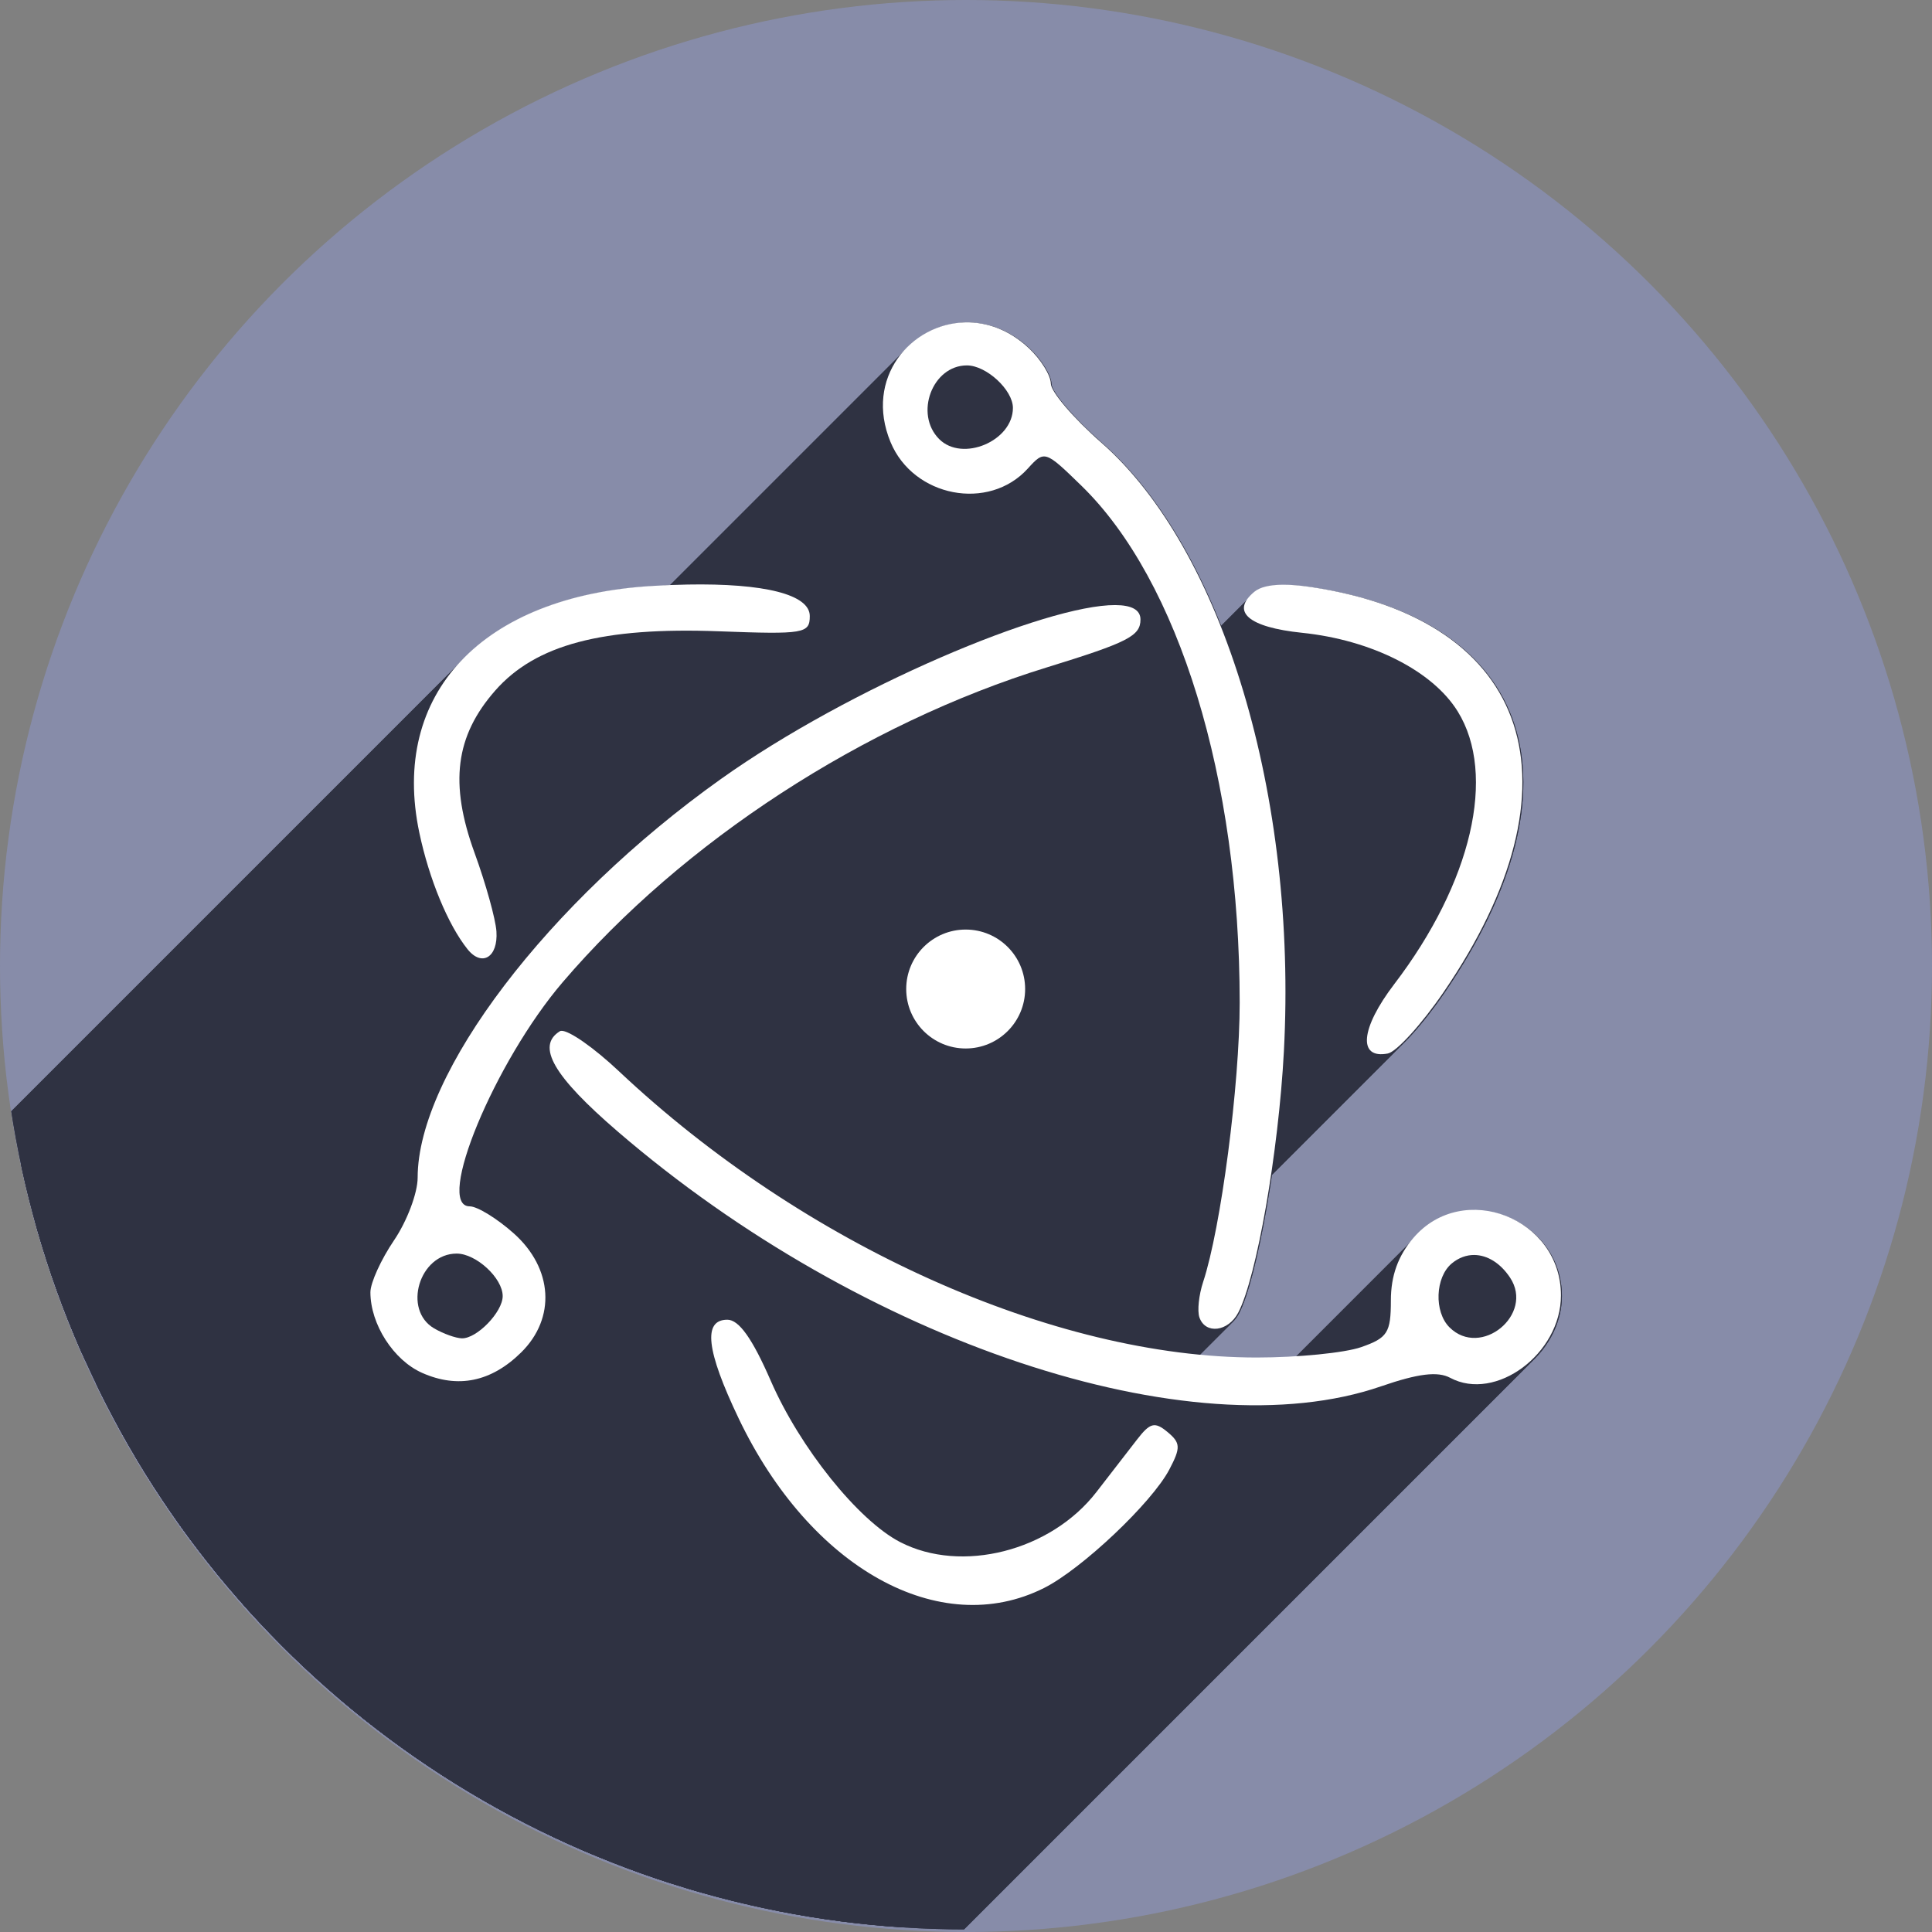 <?xml version="1.0" encoding="UTF-8" standalone="no"?>
<!-- Created with Inkscape (http://www.inkscape.org/) -->

<svg
   xmlns:dc="http://purl.org/dc/elements/1.1/"
   xmlns:cc="http://creativecommons.org/ns#"
   xmlns:rdf="http://www.w3.org/1999/02/22-rdf-syntax-ns#"
   xmlns:svg="http://www.w3.org/2000/svg"
   xmlns="http://www.w3.org/2000/svg"
   xmlns:sodipodi="http://sodipodi.sourceforge.net/DTD/sodipodi-0.dtd"
   xmlns:inkscape="http://www.inkscape.org/namespaces/inkscape"
   width="256"
   height="256"
   viewBox="0 0 256 256"
   id="svg2"
   version="1.1"
   inkscape:version="0.92pre3 r"
   sodipodi:docname="electron.svg">
  <rect x="0" y="0" width="256" height="256" fill="#808080" stroke="none"/>
  <sodipodi:namedview
     id="base"
     pagecolor="#ffffff"
     bordercolor="#666666"
     borderopacity="1.0"
     inkscape:pageopacity="0.0"
     inkscape:pageshadow="2"
     inkscape:zoom="3.3359375"
     inkscape:cx="128"
     inkscape:cy="128"
     inkscape:document-units="px"
     inkscape:current-layer="layer1"
     showgrid="false"
     units="px"
     inkscape:window-width="1920"
     inkscape:window-height="1054"
     inkscape:window-x="0"
     inkscape:window-y="0"
     inkscape:window-maximized="1" />
  <defs
     id="defs4">
    <linearGradient
       id="linearGradient3931">
      <stop
         style="stop-color:#202020;stop-opacity:1;"
         offset="0"
         id="stop3933" />
      <stop
         style="stop-color:#1a1a1a;stop-opacity:1;"
         offset="1"
         id="stop3935" />
    </linearGradient>
    <clipPath
       id="clipPath5160"
       clipPathUnits="userSpaceOnUse">
      <circle
         r="128"
         cy="924.362"
         cx="128"
         id="circle5162"
         style="fill:#a24c4c;fill-opacity:1;stroke:none;stroke-width:30;stroke-miterlimit:4;stroke-dasharray:none;stroke-opacity:1" />
    </clipPath>
    <clipPath
       clipPathUnits="userSpaceOnUse"
       id="clipPath4878">
      <circle
         r="120.242"
         cy="924.362"
         cx="128"
         id="circle4880"
         style="fill:#f38577;fill-opacity:1;stroke:none;stroke-width:28.182;stroke-miterlimit:4;stroke-dasharray:none;stroke-opacity:1" />
    </clipPath>
    <clipPath
       id="clipPath4813"
       clipPathUnits="userSpaceOnUse">
      <circle
         r="128"
         cy="924.368"
         cx="128.861"
         id="circle4815"
         style="fill:#31d76f;fill-opacity:1;stroke:none;stroke-width:30;stroke-miterlimit:4;stroke-dasharray:none;stroke-opacity:1" />
    </clipPath>
    <clipPath
       clipPathUnits="userSpaceOnUse"
       id="clipPath4986">
      <circle
         style="fill:#2dcd69;fill-opacity:1;stroke:none;stroke-width:23.955;stroke-miterlimit:4;stroke-dasharray:none;stroke-opacity:1"
         id="circle4988"
         cx="128"
         cy="921.679"
         r="102.209" />
    </clipPath>
  </defs>
  <g
     inkscape:label="Layer 1"
     inkscape:groupmode="layer"
     id="layer1"
     transform="translate(0,-796.362)">
    <circle
       r="128"
       cy="924.362"
       cx="128"
       id="circle4530"
       style="fill:#878ca9;fill-opacity:1;stroke:none;stroke-width:30;stroke-miterlimit:4;stroke-dasharray:none;stroke-opacity:1" />
    <g
       id="g4622"
       transform="matrix(1.252,0,0,1.252,-32.299,-229.889)"
       style="fill:#2f3242;fill-opacity:1"
       clip-path="url(#clipPath4986)">
      <path
         id="circle4620"
         d="m 134.292,924.362 a 6.293,6.293 0 0 1 -6.293,6.293 6.293,6.293 0 0 1 -6.293,-6.293 6.293,6.293 0 0 1 6.293,-6.293 6.293,6.293 0 0 1 6.293,6.293 z"
         style="fill:#2f3242;fill-opacity:1;stroke-width:1.292" />
      <g
         id="g4852"
         transform="matrix(0.799,0,0,0.799,25.791,819.47)"
         style="fill:#2f3242;fill-opacity:1">
        <g
           id="g4849"
           style="fill:#2f3242;fill-opacity:1;stroke:none;stroke-width:37.57;stroke-miterlimit:4;stroke-dasharray:none;stroke-opacity:1">
          <path
             id="path4649"
             d="M127.953 43.002C125.013 43.063 122.243 44.298 120.228 46.313L-21.193 187.734C-19.178 185.719 -16.409 184.484 -13.468 184.423Z"
             style="fill:#2f3242;fill-opacity:1" />
          <path
             id="path4651"
             d="M120.228 46.313C117.291 49.25 115.958 53.843 118.039 58.867L-23.382 200.289C-25.463 195.265 -24.13 190.671 -21.193 187.734Z"
             style="fill:#2f3242;fill-opacity:1" />
          <path
             id="path4653"
             d="M118.039 58.867C120.994 66.001 130.628 68.003 135.888 62.743L-5.534 204.165C-10.793 209.424 -20.428 207.422 -23.382 200.289Z"
             style="fill:#2f3242;fill-opacity:1" />
          <path
             id="path4655"
             d="M135.888 62.743C136.006 62.625 136.122 62.503 136.236 62.377L-5.185 203.798C-5.299 203.924 -5.415 204.046 -5.534 204.165Z"
             style="fill:#2f3242;fill-opacity:1" />
          <path
             id="path4657"
             d="M136.236 62.377C136.515 62.069 136.759 61.801 136.984 61.577L-4.438 202.998C-4.662 203.223 -4.907 203.491 -5.185 203.798Z"
             style="fill:#2f3242;fill-opacity:1" />
          <path
             id="path4659"
             d="M136.984 61.577C138.538 60.022 139.136 60.559 143.328 64.639L1.907 206.06C-2.286 201.98 -2.883 201.443 -4.438 202.998Z"
             style="fill:#2f3242;fill-opacity:1" />
          <path
             id="path4661"
             d="M143.328 64.639C156.271 77.235 164.318 103.502 164.318 133.166L22.897 274.587C22.897 244.923 14.85 218.656 1.907 206.06Z"
             style="fill:#2f3242;fill-opacity:1" />
          <path
             id="path4663"
             d="M164.318 133.166C164.318 144.048 161.83 163.06 159.475 170.184L18.053 311.605C20.409 304.481 22.897 285.47 22.897 274.587Z"
             style="fill:#2f3242;fill-opacity:1" />
          <path
             id="path4665"
             d="M159.475 170.184C158.905 171.906 158.682 174.018 158.979 174.879L17.557 316.3C17.261 315.439 17.484 313.327 18.053 311.605Z"
             style="fill:#2f3242;fill-opacity:1" />
          <path
             id="path4667"
             d="M158.979 174.879C159.631 176.776 161.835 176.842 163.324 175.354L21.903 316.775C20.414 318.264 18.21 318.197 17.557 316.3Z"
             style="fill:#2f3242;fill-opacity:1" />
          <path
             id="path4669"
             d="M163.324 175.354C163.627 175.051 163.9 174.683 164.125 174.254L22.704 315.675C22.479 316.105 22.206 316.472 21.903 316.775Z"
             style="fill:#2f3242;fill-opacity:1" />
          <path
             id="path4671"
             d="M164.125 174.254C166.559 169.601 169.47 152.942 170.176 139.635L28.754 281.056C28.049 294.363 25.138 311.022 22.704 315.675Z"
             style="fill:#2f3242;fill-opacity:1" />
          <path
             id="path4673"
             d="M170.176 139.635C171.965 105.897 162.138 73.113 145.992 58.955L4.571 200.376C20.717 214.535 30.544 247.319 28.754 281.056Z"
             style="fill:#2f3242;fill-opacity:1" />
          <path
             id="path4675"
             d="M145.992 58.955C142.313 55.729 139.294 52.201 139.285 51.115L-2.136 192.537C-2.128 193.622 0.892 197.15 4.571 200.376Z"
             style="fill:#2f3242;fill-opacity:1" />
          <path
             id="path4677"
             d="M139.285 51.115C139.276 50.03 137.975 47.926 136.393 46.439L-5.029 187.861C-3.446 189.348 -2.145 191.451 -2.136 192.537Z"
             style="fill:#2f3242;fill-opacity:1" />
          <path
             id="path4679"
             d="M136.393 46.439C133.767 43.973 130.781 42.944 127.953 43.002L-13.468 184.423C-10.64 184.365 -7.654 185.395 -5.029 187.861Z"
             style="fill:#2f3242;fill-opacity:1" />
          <path
             id="path4681"
             d="M128.162 48.707C130.744 48.707 134.262 51.957 134.262 54.342L-7.16 195.763C-7.16 193.378 -10.677 190.128 -13.259 190.128Z"
             style="fill:#2f3242;fill-opacity:1" />
          <path
             id="path4683"
             d="M134.262 54.342C134.262 55.646 133.669 56.813 132.754 57.727L-8.667 199.149C-7.753 198.234 -7.16 197.067 -7.16 195.763Z"
             style="fill:#2f3242;fill-opacity:1" />
          <path
             id="path4685"
             d="M132.754 57.727C130.597 59.884 126.654 60.636 124.492 58.475L-16.929 199.896C-14.768 202.058 -10.824 201.305 -8.667 199.149Z"
             style="fill:#2f3242;fill-opacity:1" />
          <path
             id="path4687"
             d="M124.492 58.475C122.152 56.134 122.654 52.255 124.751 50.159L-16.671 191.58C-18.767 193.676 -19.27 197.556 -16.929 199.896Z"
             style="fill:#2f3242;fill-opacity:1" />
          <path
             id="path4689"
             d="M124.751 50.159C125.635 49.274 126.804 48.707 128.162 48.707L-13.259 190.128C-14.618 190.128 -15.786 190.696 -16.671 191.58Z"
             style="fill:#2f3242;fill-opacity:1" />
          <path
             id="path4691"
             d="M91.07 77.752C89.607 77.779 88.057 77.84 86.428 77.938L-54.994 219.359C-53.364 219.261 -51.814 219.201 -50.351 219.173Z"
             style="fill:#2f3242;fill-opacity:1" />
          <path
             id="path4693"
             d="M86.428 77.938C75.5 78.592 67.003 81.973 61.593 87.383L-79.828 228.804C-74.418 223.394 -65.921 220.013 -54.994 219.359Z"
             style="fill:#2f3242;fill-opacity:1" />
          <path
             id="path4695"
             d="M61.593 87.383C55.846 93.13 53.582 101.167 55.59 110.658L-85.832 252.08C-87.839 242.589 -85.575 234.551 -79.828 228.804Z"
             style="fill:#2f3242;fill-opacity:1" />
          <path
             id="path4697"
             d="M55.59 110.658C56.891 116.81 59.389 122.848 61.971 126.08L-79.451 267.501C-82.033 264.269 -84.53 258.231 -85.832 252.08Z"
             style="fill:#2f3242;fill-opacity:1" />
          <path
             id="path4699"
             d="M61.971 126.08C63.065 127.449 64.238 127.603 64.999 126.842L-76.423 268.264C-77.183 269.024 -78.357 268.871 -79.451 267.501Z"
             style="fill:#2f3242;fill-opacity:1" />
          <path
             id="path4701"
             d="M64.999 126.842C65.568 126.273 65.906 125.191 65.807 123.725L-75.615 265.146C-75.515 266.613 -75.853 267.694 -76.423 268.264Z"
             style="fill:#2f3242;fill-opacity:1" />
          <path
             id="path4703"
             d="M65.807 123.725C65.695 122.07 64.391 117.39 62.91 113.326L-78.511 254.748C-77.03 258.811 -75.727 263.491 -75.615 265.146Z"
             style="fill:#2f3242;fill-opacity:1" />
          <path
             id="path4705"
             d="M62.91 113.326C59.555 104.118 60.352 97.832 65.643 91.807L-75.779 233.228C-81.069 239.254 -81.867 245.539 -78.511 254.748Z"
             style="fill:#2f3242;fill-opacity:1" />
          <path
             id="path4707"
             d="M65.643 91.807C65.913 91.498 66.193 91.199 66.483 90.91L-74.939 232.331C-75.228 232.621 -75.508 232.92 -75.779 233.228Z"
             style="fill:#2f3242;fill-opacity:1" />
          <path
             id="path4709"
             d="M66.483 90.91C71.903 85.49 80.644 83.399 95.295 83.947L-46.126 225.369C-60.778 224.82 -69.519 226.911 -74.939 232.331Z"
             style="fill:#2f3242;fill-opacity:1" />
          <path
             id="path4711"
             d="M95.295 83.947C103.395 84.251 106.069 84.273 106.935 83.408L-34.487 224.829C-35.352 225.694 -38.026 225.672 -46.126 225.369Z"
             style="fill:#2f3242;fill-opacity:1" />
          <path
             id="path4713"
             d="M106.935 83.408C107.277 83.065 107.336 82.585 107.336 81.928L-34.085 223.349C-34.085 224.006 -34.145 224.487 -34.487 224.829Z"
             style="fill:#2f3242;fill-opacity:1" />
          <path
             id="path4715"
             d="M107.336 81.928C107.336 79.069 101.311 77.561 91.07 77.752L-50.351 219.173C-40.11 218.983 -34.085 220.49 -34.085 223.349Z"
             style="fill:#2f3242;fill-opacity:1" />
          <path
             id="path4717"
             d="M170.062 77.773C168.279 77.783 166.997 78.099 166.26 78.711L24.838 220.132C25.576 219.52 26.858 219.205 28.641 219.195Z"
             style="fill:#2f3242;fill-opacity:1" />
          <path
             id="path4719"
             d="M166.26 78.711C166.087 78.855 165.93 78.996 165.79 79.137L24.369 220.558C24.509 220.418 24.665 220.276 24.838 220.132Z"
             style="fill:#2f3242;fill-opacity:1" />
          <path
             id="path4721"
             d="M165.79 79.137C163.358 81.569 165.87 83.454 172.582 84.146L31.161 225.568C24.449 224.875 21.936 222.99 24.369 220.558Z"
             style="fill:#2f3242;fill-opacity:1" />
          <path
             id="path4723"
             d="M172.582 84.146C181.793 85.097 189.889 89.188 193.219 94.576L51.797 235.998C48.467 230.61 40.372 226.518 31.161 225.568Z"
             style="fill:#2f3242;fill-opacity:1" />
          <path
             id="path4725"
             d="M193.219 94.576C198.402 102.963 195.071 117.263 184.805 130.709L43.383 272.13C53.65 258.684 56.98 244.384 51.797 235.998Z"
             style="fill:#2f3242;fill-opacity:1" />
          <path
             id="path4727"
             d="M184.805 130.709C180.327 136.573 179.946 140.677 183.949 139.906L42.528 281.328C38.524 282.099 38.905 277.995 43.383 272.13Z"
             style="fill:#2f3242;fill-opacity:1" />
          <path
             id="path4729"
             d="M183.949 139.906C184.395 139.82 185.16 139.227 186.099 138.289L44.678 279.71C43.739 280.649 42.973 281.242 42.528 281.328Z"
             style="fill:#2f3242;fill-opacity:1" />
          <path
             id="path4731"
             d="M186.099 138.289C187.602 136.786 189.549 134.397 191.336 131.785L49.915 273.207C48.127 275.818 46.181 278.207 44.678 279.71Z"
             style="fill:#2f3242;fill-opacity:1" />
          <path
             id="path4733"
             d="M191.336 131.785C210.182 104.246 203.073 82.473 173.803 78.084L32.381 219.505C61.651 223.895 68.761 245.667 49.915 273.207Z"
             style="fill:#2f3242;fill-opacity:1" />
          <path
             id="path4735"
             d="M173.803 78.084C172.383 77.871 171.132 77.767 170.062 77.773L28.641 219.195C29.711 219.189 30.962 219.292 32.381 219.505Z"
             style="fill:#2f3242;fill-opacity:1" />
          <path
             id="path4737"
             d="M147.836 80.473C138.671 80.427 112.633 91.381 95.584 103.508L-45.837 244.929C-28.788 232.803 -2.751 221.848 6.415 221.894Z"
             style="fill:#2f3242;fill-opacity:1" />
          <path
             id="path4739"
             d="M95.584 103.508C88.995 108.195 82.872 113.409 77.493 118.789L-63.929 260.21C-58.549 254.83 -52.427 249.616 -45.837 244.929Z"
             style="fill:#2f3242;fill-opacity:1" />
          <path
             id="path4741"
             d="M77.493 118.789C64.143 132.138 55.365 146.507 55.365 156.365L-86.056 297.787C-86.056 287.928 -77.278 273.559 -63.929 260.21Z"
             style="fill:#2f3242;fill-opacity:1" />
          <path
             id="path4743"
             d="M55.365 156.365C55.365 158.394 53.956 162.131 52.234 164.668L-89.187 306.089C-87.465 303.552 -86.056 299.815 -86.056 297.787Z"
             style="fill:#2f3242;fill-opacity:1" />
          <path
             id="path4745"
             d="M52.234 164.668C50.512 167.205 49.104 170.302 49.104 171.551L-92.318 312.972C-92.318 311.723 -90.909 308.627 -89.187 306.089Z"
             style="fill:#2f3242;fill-opacity:1" />
          <path
             id="path4747"
             d="M49.104 171.551C49.104 175.79 52.16 180.554 55.961 182.238L-85.46 323.66C-89.261 321.975 -92.318 317.212 -92.318 312.972Z"
             style="fill:#2f3242;fill-opacity:1" />
          <path
             id="path4749"
             d="M55.961 182.238C60.703 184.34 65.117 183.43 69.076 179.533L-72.345 320.955C-76.304 324.851 -80.718 325.761 -85.46 323.66Z"
             style="fill:#2f3242;fill-opacity:1" />
          <path
             id="path4751"
             d="M69.076 179.533C69.1 179.51 69.124 179.486 69.148 179.462L-72.274 320.884C-72.297 320.907 -72.321 320.931 -72.345 320.955Z"
             style="fill:#2f3242;fill-opacity:1" />
          <path
             id="path4753"
             d="M69.148 179.462C73.699 174.911 73.276 168.371 68.117 163.762L-73.304 305.183C-68.145 309.792 -67.723 316.333 -72.274 320.884Z"
             style="fill:#2f3242;fill-opacity:1" />
          <path
             id="path4755"
             d="M68.117 163.762C65.902 161.783 63.269 160.164 62.264 160.164L-79.158 301.585C-78.153 301.585 -75.519 303.204 -73.304 305.183Z"
             style="fill:#2f3242;fill-opacity:1" />
          <path
             id="path4757"
             d="M62.264 160.164C57.626 160.164 65.566 141.011 74.574 130.471L-66.847 271.892C-75.855 282.433 -83.796 301.585 -79.158 301.585Z"
             style="fill:#2f3242;fill-opacity:1" />
          <path
             id="path4759"
             d="M74.574 130.471C76.559 128.149 78.666 125.875 80.883 123.658L-60.539 265.08C-62.755 267.296 -64.863 269.57 -66.847 271.892Z"
             style="fill:#2f3242;fill-opacity:1" />
          <path
             id="path4761"
             d="M80.883 123.658C96.494 108.047 117.497 95.289 138.738 88.736L-2.683 230.158C-23.924 236.71 -44.927 249.468 -60.539 265.08Z"
             style="fill:#2f3242;fill-opacity:1" />
          <path
             id="path4763"
             d="M138.738 88.736C146.206 86.433 149.291 85.321 150.483 84.129L9.062 225.551C7.87 226.743 4.784 227.854 -2.683 230.158Z"
             style="fill:#2f3242;fill-opacity:1" />
          <path
             id="path4765"
             d="M150.483 84.129C151.012 83.6 151.168 83.055 151.168 82.383L9.747 223.804C9.747 224.477 9.591 225.022 9.062 225.551Z"
             style="fill:#2f3242;fill-opacity:1" />
          <path
             id="path4767"
             d="M151.168 82.383C151.168 81.08 149.951 80.483 147.836 80.473L6.415 221.894C8.53 221.905 9.747 222.501 9.747 223.804Z"
             style="fill:#2f3242;fill-opacity:1" />
          <path
             id="path4769"
             d="M74.387 136.902C74.32 136.909 74.264 136.927 74.219 136.955L-67.203 278.376C-67.157 278.348 -67.101 278.33 -67.035 278.324Z"
             style="fill:#2f3242;fill-opacity:1" />
          <path
             id="path4771"
             d="M74.219 136.955C73.966 137.111 73.748 137.281 73.565 137.464L-67.857 278.885C-67.674 278.702 -67.456 278.533 -67.203 278.376Z"
             style="fill:#2f3242;fill-opacity:1" />
          <path
             id="path4773"
             d="M73.565 137.464C71.455 139.574 74.035 143.496 81.91 150.273L-59.511 291.695C-67.386 284.917 -69.966 280.995 -67.857 278.885Z"
             style="fill:#2f3242;fill-opacity:1" />
          <path
             id="path4775"
             d="M81.91 150.273C114.373 178.213 157.856 192.718 183.061 184.018L41.639 325.439C16.435 334.139 -27.049 319.634 -59.511 291.695Z"
             style="fill:#2f3242;fill-opacity:1" />
          <path
             id="path4777"
             d="M183.061 184.018C187.962 182.326 190.563 182.006 192.215 182.891L50.793 324.312C49.141 323.428 46.541 323.747 41.639 325.439Z"
             style="fill:#2f3242;fill-opacity:1" />
          <path
             id="path4779"
             d="M192.215 182.891C195.755 184.785 200.193 183.355 203.257 180.29L61.836 321.711C58.771 324.776 54.334 326.207 50.793 324.312Z"
             style="fill:#2f3242;fill-opacity:1" />
          <path
             id="path4781"
             d="M203.257 180.29C205.418 178.129 206.896 175.156 206.896 171.963L65.475 313.384C65.475 316.577 63.997 319.551 61.836 321.711Z"
             style="fill:#2f3242;fill-opacity:1" />
          <path
             id="path4783"
             d="M206.896 171.963C206.896 162.015 194.681 156.959 187.936 163.704L46.515 305.125C53.259 298.38 65.475 303.436 65.475 313.384Z"
             style="fill:#2f3242;fill-opacity:1" />
          <path
             id="path4785"
             d="M187.936 163.704C187.737 163.903 187.543 164.112 187.354 164.332L45.932 305.753C46.121 305.533 46.316 305.324 46.515 305.125Z"
             style="fill:#2f3242;fill-opacity:1" />
          <path
             id="path4787"
             d="M187.354 164.332C185.315 166.702 184.355 169.357 184.355 172.633L42.934 314.054C42.934 310.778 43.893 308.123 45.932 305.753Z"
             style="fill:#2f3242;fill-opacity:1" />
          <path
             id="path4789"
             d="M184.355 172.633C184.355 175.189 184.198 176.466 183.323 177.34L41.902 318.761C42.776 317.887 42.934 316.61 42.934 314.054Z"
             style="fill:#2f3242;fill-opacity:1" />
          <path
             id="path4791"
             d="M183.323 177.34C182.735 177.929 181.821 178.335 180.412 178.826L38.991 320.248C40.4 319.756 41.313 319.35 41.902 318.761Z"
             style="fill:#2f3242;fill-opacity:1" />
          <path
             id="path4793"
             d="M180.412 178.826C178.243 179.582 172.014 180.201 166.57 180.201L25.149 321.623C30.593 321.623 36.822 321.004 38.991 320.248Z"
             style="fill:#2f3242;fill-opacity:1" />
          <path
             id="path4795"
             d="M166.57 180.201C139.698 180.201 106.535 165.316 82.045 142.262L-59.376 283.683C-34.887 306.738 -1.723 321.623 25.149 321.623Z"
             style="fill:#2f3242;fill-opacity:1" />
          <path
             id="path4797"
             d="M82.045 142.262C78.69 139.104 75.386 136.807 74.387 136.902L-67.035 278.324C-66.036 278.228 -62.731 280.525 -59.376 283.683Z"
             style="fill:#2f3242;fill-opacity:1" />
          <path
             id="path4799"
             d="M60.535 166.426C63.117 166.426 66.635 169.675 66.635 172.061L-74.787 313.482C-74.787 311.097 -78.304 307.847 -80.886 307.847Z"
             style="fill:#2f3242;fill-opacity:1" />
          <path
             id="path4801"
             d="M66.635 172.061C66.635 173.153 65.715 174.63 64.553 175.793L-76.869 317.214C-75.706 316.052 -74.787 314.574 -74.787 313.482Z"
             style="fill:#2f3242;fill-opacity:1" />
          <path
             id="path4803"
             d="M64.553 175.793C63.472 176.874 62.181 177.683 61.223 177.658L-80.199 319.08C-79.241 319.104 -77.95 318.295 -76.869 317.214Z"
             style="fill:#2f3242;fill-opacity:1" />
          <path
             id="path4805"
             d="M61.223 177.658C60.411 177.637 58.762 177.046 57.557 176.344L-83.865 317.765C-82.659 318.467 -81.01 319.059 -80.199 319.08Z"
             style="fill:#2f3242;fill-opacity:1" />
          <path
             id="path4807"
             d="M57.557 176.344C54.505 174.566 54.837 170.165 57.132 167.87L-84.29 309.291C-86.584 311.586 -86.916 315.988 -83.865 317.765Z"
             style="fill:#2f3242;fill-opacity:1" />
          <path
             id="path4809"
             d="M57.132 167.87C58.007 166.995 59.168 166.426 60.535 166.426L-80.886 307.847C-82.254 307.847 -83.414 308.416 -84.29 309.291Z"
             style="fill:#2f3242;fill-opacity:1" />
          <path
             id="path4811"
             d="M195.404 166.611C197.122 166.621 198.861 167.661 200.156 169.615L58.735 311.037C57.44 309.082 55.701 308.043 53.983 308.033Z"
             style="fill:#2f3242;fill-opacity:1" />
          <path
             id="path4813"
             d="M200.156 169.615C201.641 171.855 200.946 174.295 199.36 175.882L57.938 317.303C59.525 315.716 60.219 313.276 58.735 311.037Z"
             style="fill:#2f3242;fill-opacity:1" />
          <path
             id="path4815"
             d="M199.36 175.882C197.485 177.756 194.364 178.44 192.119 176.195L50.698 317.617C52.943 319.862 56.064 319.178 57.938 317.303Z"
             style="fill:#2f3242;fill-opacity:1" />
          <path
             id="path4817"
             d="M192.119 176.195C190.142 174.218 190.219 169.919 192.179 167.959L50.757 309.381C48.797 311.34 48.72 315.639 50.698 317.617Z"
             style="fill:#2f3242;fill-opacity:1" />
          <path
             id="path4819"
             d="M192.179 167.959C192.26 167.877 192.345 167.8 192.434 167.727L51.012 309.148C50.924 309.221 50.839 309.299 50.757 309.381Z"
             style="fill:#2f3242;fill-opacity:1" />
          <path
             id="path4821"
             d="M192.434 167.727C193.348 166.967 194.374 166.605 195.404 166.611L53.983 308.033C52.952 308.026 51.927 308.389 51.012 309.148Z"
             style="fill:#2f3242;fill-opacity:1" />
          <path
             id="path4823"
             d="M96.412 175.191C95.737 175.191 95.221 175.365 94.866 175.721L-46.556 317.142C-46.2 316.787 -45.684 316.613 -45.009 316.613Z"
             style="fill:#2f3242;fill-opacity:1" />
          <path
             id="path4825"
             d="M94.866 175.721C93.502 177.084 94.498 181.119 97.9 188.248L-43.521 329.669C-46.923 322.54 -47.919 318.506 -46.556 317.142Z"
             style="fill:#2f3242;fill-opacity:1" />
          <path
             id="path4827"
             d="M97.9 188.248C107.394 208.139 124.581 217.689 138.393 210.746L-3.029 352.167C-16.841 359.11 -34.028 349.561 -43.521 329.669Z"
             style="fill:#2f3242;fill-opacity:1" />
          <path
             id="path4829"
             d="M138.393 210.746C141.271 209.299 145.57 205.775 149.142 202.203L7.72 343.624C4.148 347.196 -0.15 350.72 -3.029 352.167Z"
             style="fill:#2f3242;fill-opacity:1" />
          <path
             id="path4831"
             d="M149.142 202.203C151.773 199.572 154.01 196.915 154.994 195.043L13.573 336.464C12.588 338.336 10.352 340.993 7.72 343.624Z"
             style="fill:#2f3242;fill-opacity:1" />
          <path
             id="path4833"
             d="M154.994 195.043C156.52 192.142 156.489 191.517 154.75 190.074L13.329 331.496C15.068 332.939 15.098 333.564 13.573 336.464Z"
             style="fill:#2f3242;fill-opacity:1" />
          <path
             id="path4835"
             d="M154.75 190.074C153.437 188.985 152.772 188.837 151.721 189.887L10.3 331.309C11.35 330.258 12.016 330.406 13.329 331.496Z"
             style="fill:#2f3242;fill-opacity:1" />
          <path
             id="path4837"
             d="M151.721 189.887C151.423 190.185 151.094 190.58 150.711 191.076L9.29 332.498C9.673 332.001 10.002 331.606 10.3 331.309Z"
             style="fill:#2f3242;fill-opacity:1" />
          <path
             id="path4839"
             d="M150.711 191.076C149.585 192.535 147.159 195.671 145.318 198.047L3.897 339.468C5.738 337.093 8.163 333.956 9.29 332.498Z"
             style="fill:#2f3242;fill-opacity:1" />
          <path
             id="path4841"
             d="M145.318 198.047C144.8 198.716 144.239 199.35 143.642 199.947L2.22 341.369C2.818 340.772 3.378 340.138 3.897 339.468Z"
             style="fill:#2f3242;fill-opacity:1" />
          <path
             id="path4843"
             d="M143.642 199.947C137.266 206.323 126.747 208.508 119.314 204.664L-22.107 346.085C-14.674 349.929 -4.155 347.744 2.22 341.369Z"
             style="fill:#2f3242;fill-opacity:1" />
          <path
             id="path4845"
             d="M119.314 204.664C113.756 201.789 106.033 192.162 102.168 183.291L-39.253 324.712C-35.389 333.583 -27.666 343.211 -22.107 346.085Z"
             style="fill:#2f3242;fill-opacity:1" />
          <path
             id="path4847"
             d="M102.168 183.291C99.727 177.689 97.952 175.191 96.412 175.191L-45.009 316.613C-43.469 316.613 -41.694 319.11 -39.253 324.712Z"
             style="fill:#2f3242;fill-opacity:1" />
        </g>
        <path
           id="path4608"
           transform=""
           d="M 127.953 43.002 C 120.726 43.151 114.531 50.397 118.039 58.867 C 121.06 66.161 131.065 68.091 136.236 62.377 C 138.441 59.941 138.53 59.969 143.328 64.639 C 156.271 77.235 164.318 103.502 164.318 133.166 C 164.318 144.048 161.83 163.06 159.475 170.184 C 158.905 171.906 158.682 174.018 158.979 174.879 C 159.764 177.161 162.796 176.794 164.125 174.254 C 166.559 169.601 169.47 152.942 170.176 139.635 C 171.965 105.897 162.138 73.113 145.992 58.955 C 142.313 55.729 139.294 52.201 139.285 51.115 C 139.276 50.03 137.975 47.926 136.393 46.439 C 133.767 43.973 130.781 42.944 127.953 43.002 z M 128.162 48.707 C 130.744 48.707 134.262 51.957 134.262 54.342 C 134.262 58.722 127.57 61.553 124.492 58.475 C 121.164 55.147 123.585 48.707 128.162 48.707 z M 91.07 77.752 C 89.607 77.779 88.057 77.84 86.428 77.938 C 63.892 79.287 51.693 92.233 55.59 110.658 C 56.891 116.81 59.389 122.848 61.971 126.08 C 63.883 128.474 66.039 127.151 65.807 123.725 C 65.695 122.07 64.391 117.39 62.91 113.326 C 59.555 104.118 60.352 97.832 65.643 91.807 C 70.986 85.721 79.861 83.369 95.295 83.947 C 106.598 84.371 107.336 84.246 107.336 81.928 C 107.336 79.069 101.311 77.561 91.07 77.752 z M 170.062 77.773 C 168.279 77.783 166.997 78.099 166.26 78.711 C 163.082 81.348 165.484 83.414 172.582 84.146 C 181.793 85.097 189.889 89.188 193.219 94.576 C 198.402 102.963 195.071 117.263 184.805 130.709 C 180.327 136.573 179.946 140.677 183.949 139.906 C 185.108 139.683 188.432 136.028 191.336 131.785 C 210.182 104.246 203.073 82.473 173.803 78.084 C 172.383 77.871 171.132 77.767 170.062 77.773 z M 147.836 80.473 C 138.671 80.427 112.633 91.381 95.584 103.508 C 72.644 119.824 55.365 142.534 55.365 156.365 C 55.365 158.394 53.956 162.131 52.234 164.668 C 50.512 167.205 49.104 170.302 49.104 171.551 C 49.104 175.79 52.16 180.554 55.961 182.238 C 60.703 184.34 65.117 183.43 69.076 179.533 C 73.703 174.979 73.303 168.395 68.117 163.762 C 65.902 161.783 63.269 160.164 62.264 160.164 C 57.626 160.164 65.566 141.011 74.574 130.471 C 90.536 111.794 114.481 96.219 138.738 88.736 C 149.522 85.41 151.168 84.569 151.168 82.383 C 151.168 81.08 149.951 80.483 147.836 80.473 z M 74.387 136.902 C 74.32 136.909 74.264 136.927 74.219 136.955 C 71.047 138.915 73.353 142.908 81.91 150.273 C 114.373 178.213 157.856 192.718 183.061 184.018 C 187.962 182.326 190.563 182.006 192.215 182.891 C 198.251 186.121 206.896 179.685 206.896 171.963 C 206.896 161.721 193.949 156.665 187.354 164.332 C 185.315 166.702 184.355 169.357 184.355 172.633 C 184.355 176.91 183.914 177.605 180.412 178.826 C 178.243 179.582 172.014 180.201 166.57 180.201 C 139.698 180.201 106.535 165.316 82.045 142.262 C 78.69 139.104 75.386 136.807 74.387 136.902 z M 60.535 166.426 C 63.117 166.426 66.635 169.675 66.635 172.061 C 66.635 174.169 63.211 177.71 61.223 177.658 C 60.411 177.637 58.762 177.046 57.557 176.344 C 53.341 173.888 55.582 166.426 60.535 166.426 z M 195.404 166.611 C 197.122 166.621 198.861 167.661 200.156 169.615 C 203.395 174.502 196.264 180.34 192.119 176.195 C 190.059 174.135 190.229 169.556 192.434 167.727 C 193.348 166.967 194.374 166.605 195.404 166.611 z M 96.412 175.191 C 93.146 175.191 93.611 179.261 97.9 188.248 C 107.394 208.139 124.581 217.689 138.393 210.746 C 143.391 208.233 152.673 199.456 154.994 195.043 C 156.52 192.142 156.489 191.517 154.75 190.074 C 153.065 188.675 152.446 188.829 150.711 191.076 C 149.585 192.535 147.159 195.671 145.318 198.047 C 139.264 205.86 127.444 208.868 119.314 204.664 C 113.756 201.789 106.033 192.162 102.168 183.291 C 99.727 177.689 97.952 175.191 96.412 175.191 z "
           style="fill:#2f3242;fill-opacity:1;stroke:none;stroke-width:37.57;stroke-miterlimit:4;stroke-dasharray:none;stroke-opacity:1" />
      </g>
    </g>
    <g
       style="fill:#ffffff;fill-opacity:1"
       transform="matrix(1.252,0,0,1.252,-32.299,-229.889)"
       id="g4595">
      <path
         inkscape:connector-curvature="0"
         style="fill:#ffffff;fill-opacity:1;stroke:none;stroke-width:30;stroke-miterlimit:4;stroke-dasharray:none;stroke-opacity:1"
         d="m 127.963,57.445 c -5.771,0.119 -10.717,5.905 -7.916,12.668 2.412,5.824 10.4,7.365 14.529,2.803 1.76,-1.945 1.833,-1.922 5.664,1.807 C 150.576,84.781 157,105.755 157,129.441 c 0,8.69 -1.986,23.87 -3.867,29.559 -0.455,1.375 -0.633,3.062 -0.396,3.75 0.627,1.823 3.048,1.528 4.109,-0.5 1.944,-3.716 4.268,-17.017 4.832,-27.643 1.429,-26.94 -6.418,-53.118 -19.311,-64.424 -2.938,-2.576 -5.349,-5.393 -5.355,-6.26 -0.007,-0.867 -1.047,-2.547 -2.311,-3.734 -2.096,-1.969 -4.48,-2.791 -6.738,-2.744 z M 128.129,62 C 130.191,62 133,64.596 133,66.5 c 0,3.498 -5.343,5.759 -7.801,3.301 C 122.542,67.143 124.474,62 128.129,62 Z"
         transform="translate(0,796.362)"
         id="path4553" />
      <path
         inkscape:connector-curvature="0"
         style="fill:#ffffff;fill-opacity:1;stroke:none;stroke-width:30;stroke-miterlimit:4;stroke-dasharray:none;stroke-opacity:1"
         d="m 98.512,881.556 c -1.168,0.022 -2.406,0.07 -3.707,0.148 -17.995,1.077 -27.737,11.415 -24.625,26.127 1.039,4.912 3.034,9.733 5.096,12.314 1.527,1.912 3.248,0.855 3.062,-1.881 -0.09,-1.321 -1.13,-5.058 -2.312,-8.303 -2.679,-7.353 -2.043,-12.372 2.182,-17.184 4.267,-4.859 11.354,-6.737 23.678,-6.275 9.025,0.338 9.615,0.238 9.615,-1.613 0,-2.283 -4.811,-3.486 -12.988,-3.334 z"
         id="path4549" />
      <path
         inkscape:connector-curvature="0"
         style="fill:#ffffff;fill-opacity:1;stroke:none;stroke-width:30;stroke-miterlimit:4;stroke-dasharray:none;stroke-opacity:1"
         d="m 161.588,881.573 c -1.424,0.008 -2.448,0.259 -3.037,0.748 -2.537,2.106 -0.619,3.755 5.049,4.34 7.355,0.759 13.82,4.026 16.479,8.328 4.139,6.697 1.479,18.117 -6.719,28.854 -3.576,4.683 -3.88,7.959 -0.684,7.344 0.925,-0.178 3.58,-3.096 5.898,-6.484 15.049,-21.991 9.372,-39.376 -14,-42.881 -1.134,-0.17 -2.132,-0.253 -2.986,-0.248 z"
         id="path4547" />
      <path
         inkscape:connector-curvature="0"
         style="fill:#ffffff;fill-opacity:1;stroke:none;stroke-width:30;stroke-miterlimit:4;stroke-dasharray:none;stroke-opacity:1"
         d="m 143.84,87.365 c -7.318,-0.036 -28.111,8.711 -41.725,18.395 C 83.797,118.789 70,136.922 70,147.967 c 0,1.62 -1.125,4.603 -2.5,6.629 -1.375,2.026 -2.5,4.499 -2.5,5.496 0,3.385 2.441,7.19 5.477,8.535 3.787,1.678 7.311,0.951 10.473,-2.16 3.695,-3.636 3.375,-8.894 -0.766,-12.594 C 78.415,152.293 76.312,151 75.51,151 c -3.703,0 2.637,-15.294 9.83,-23.711 12.745,-14.913 31.865,-27.349 51.234,-33.324 8.611,-2.656 9.926,-3.329 9.926,-5.074 0,-1.04 -0.971,-1.517 -2.66,-1.525 z M 74.129,156 C 76.191,156 79,158.596 79,160.5 c 0,1.683 -2.734,4.51 -4.322,4.469 C 74.03,164.952 72.713,164.481 71.75,163.92 68.384,161.959 70.174,156 74.129,156 Z"
         transform="translate(0,796.362)"
         id="path4545" />
      <path
         inkscape:connector-curvature="0"
         style="fill:#ffffff;fill-opacity:1;stroke:none;stroke-width:30;stroke-miterlimit:4;stroke-dasharray:none;stroke-opacity:1"
         d="m 85.189,132.426 c -0.053,0.005 -0.099,0.019 -0.135,0.041 -2.532,1.565 -0.691,4.754 6.143,10.635 25.922,22.31 60.644,33.893 80.77,26.945 3.914,-1.351 5.989,-1.607 7.309,-0.9 4.82,2.579 11.725,-2.558 11.725,-8.725 0,-8.178 -10.339,-12.216 -15.605,-6.094 -1.628,1.893 -2.395,4.013 -2.395,6.629 0,3.415 -0.352,3.971 -3.148,4.945 -1.732,0.604 -6.706,1.098 -11.053,1.098 -21.458,0 -47.939,-11.886 -67.494,-30.295 -2.679,-2.522 -5.318,-4.355 -6.115,-4.279 z m 96.633,23.723 c 1.372,0.008 2.761,0.838 3.795,2.398 2.586,3.902 -3.108,8.563 -6.418,5.254 -1.645,-1.645 -1.509,-5.301 0.252,-6.762 0.73,-0.606 1.548,-0.896 2.371,-0.891 z"
         transform="translate(0,796.362)"
         id="path4541" />
      <path
         inkscape:connector-curvature="0"
         style="fill:#ffffff;fill-opacity:1;stroke:none;stroke-width:30;stroke-miterlimit:4;stroke-dasharray:none;stroke-opacity:1"
         d="m 102.777,959.362 c -2.608,0 -2.237,3.25 1.188,10.426 7.58,15.883 21.305,23.509 32.334,17.965 3.992,-2.007 11.403,-9.015 13.256,-12.539 1.218,-2.316 1.193,-2.816 -0.195,-3.969 -1.346,-1.117 -1.839,-0.994 -3.225,0.801 -0.899,1.165 -2.837,3.669 -4.307,5.566 -4.834,6.239 -14.272,8.64 -20.764,5.283 -4.439,-2.295 -10.605,-9.983 -13.691,-17.066 -1.949,-4.474 -3.366,-6.467 -4.596,-6.467 z"
         id="path4535" />
      <circle
         style="fill:#ffffff;fill-opacity:1;stroke-width:1.292"
         id="path4583"
         cx="128"
         cy="924.362"
         r="6.293" />
    </g>
  </g>
</svg>
